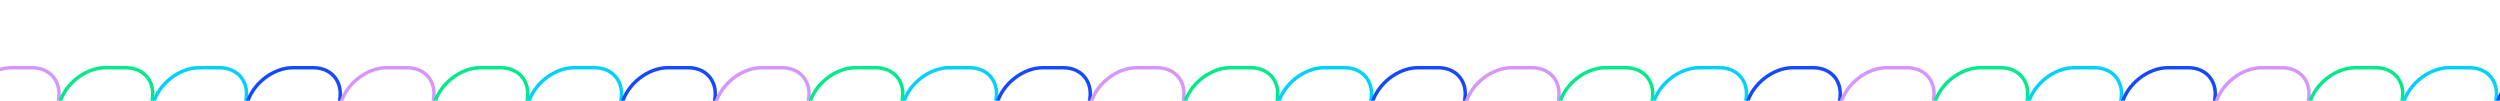 <svg width="1440" height="58" viewBox="0 0 1440 58" fill="none" xmlns="http://www.w3.org/2000/svg">
<g clip-path="url(#clip0_2_666)">
<path d="M33.297 59.216L33.285 59.26L33.278 59.303L33.278 59.304L33.278 59.304L33.278 59.305L33.278 59.305L33.278 59.305L33.278 59.305L33.277 59.305L33.277 59.307L33.275 59.319L33.269 59.34L15.818 124.137C15.766 124.306 15.703 124.509 15.653 124.72C12.377 135.782 0.971 144.717 -10.177 145H-22.356C-28.002 145 -32.419 142.76 -35.09 139.215C-37.764 135.666 -38.772 130.694 -37.366 125.075L-37.356 125.034L-37.355 125.028L-19.814 59.86C-19.814 59.86 -19.814 59.86 -19.814 59.86C-16.715 48.354 -4.775 39 6.728 39H18.355C24.042 39 28.485 41.28 31.151 44.881C33.821 48.486 34.793 53.531 33.297 59.216ZM-37.337 124.832C-37.337 124.831 -37.336 124.834 -37.337 124.842V124.832Z" stroke="#D596FF" stroke-width="2"/>
<path d="M87.297 59.216L87.285 59.26L87.278 59.303L87.278 59.304L87.278 59.304L87.278 59.305L87.278 59.305L87.278 59.305L87.278 59.305L87.277 59.305L87.277 59.307L87.275 59.319L87.269 59.34L69.818 124.137C69.766 124.306 69.703 124.509 69.653 124.72C66.377 135.782 54.971 144.717 43.823 145H31.644C25.998 145 21.581 142.76 18.91 139.215C16.236 135.666 15.228 130.694 16.634 125.075L16.644 125.034L16.645 125.028L34.186 59.86C34.186 59.86 34.186 59.86 34.186 59.86C37.285 48.354 49.225 39 60.728 39H72.355C78.042 39 82.485 41.28 85.151 44.881C87.821 48.486 88.793 53.531 87.297 59.216ZM16.663 124.832C16.663 124.831 16.664 124.834 16.663 124.842V124.832Z" stroke="#00EA8A" stroke-width="2"/>
<path d="M141.297 59.216L141.285 59.26L141.278 59.303L141.278 59.304L141.278 59.304L141.278 59.305L141.277 59.305L141.277 59.305L141.277 59.305L141.277 59.305L141.277 59.307L141.275 59.319L141.269 59.34L123.818 124.137C123.766 124.306 123.703 124.509 123.653 124.72C120.377 135.782 108.971 144.717 97.823 145H85.644C79.998 145 75.581 142.76 72.91 139.215C70.236 135.666 69.228 130.694 70.634 125.075L70.644 125.034L70.645 125.028L88.186 59.86C88.186 59.86 88.186 59.86 88.186 59.86C91.284 48.354 103.225 39 114.728 39H126.355C132.042 39 136.485 41.28 139.152 44.881C141.821 48.486 142.793 53.531 141.297 59.216ZM70.663 124.832C70.663 124.831 70.664 124.834 70.663 124.842V124.832Z" stroke="#00D1FF" stroke-width="2"/>
<path d="M195.297 59.216L195.285 59.26L195.278 59.303L195.278 59.304L195.278 59.304L195.278 59.305L195.277 59.305L195.277 59.305L195.277 59.305L195.277 59.305L195.277 59.307L195.275 59.319L195.269 59.34L177.818 124.137C177.766 124.306 177.703 124.509 177.653 124.72C174.377 135.782 162.971 144.717 151.823 145H139.644C133.998 145 129.581 142.76 126.91 139.215C124.236 135.666 123.228 130.694 124.634 125.075L124.644 125.034L124.645 125.028L142.186 59.86C142.186 59.86 142.186 59.86 142.186 59.86C145.285 48.354 157.225 39 168.728 39H180.355C186.042 39 190.485 41.28 193.152 44.881C195.821 48.486 196.793 53.531 195.297 59.216ZM124.663 124.832C124.663 124.831 124.664 124.834 124.663 124.842V124.832Z" stroke="#1549FF" stroke-width="2"/>
<path d="M249.297 59.216L249.285 59.26L249.278 59.303L249.278 59.304L249.278 59.304L249.278 59.305L249.277 59.305L249.277 59.305L249.277 59.305L249.277 59.305L249.277 59.307L249.275 59.319L249.269 59.34L231.818 124.137C231.766 124.306 231.703 124.509 231.653 124.72C228.377 135.782 216.971 144.717 205.823 145H193.644C187.998 145 183.581 142.76 180.91 139.215C178.236 135.666 177.228 130.694 178.634 125.075L178.644 125.034L178.645 125.028L196.186 59.86C196.186 59.86 196.186 59.86 196.186 59.86C199.285 48.354 211.225 39 222.728 39H234.355C240.042 39 244.485 41.28 247.152 44.881C249.821 48.486 250.793 53.531 249.297 59.216ZM178.663 124.832C178.663 124.831 178.664 124.834 178.663 124.842V124.832Z" stroke="#D596FF" stroke-width="2"/>
<path d="M303.297 59.216L303.285 59.26L303.278 59.303L303.278 59.304L303.278 59.304L303.278 59.305L303.277 59.305L303.277 59.305L303.277 59.305L303.277 59.305L303.277 59.307L303.275 59.319L303.269 59.34L285.818 124.137C285.766 124.306 285.703 124.509 285.653 124.72C282.377 135.782 270.971 144.717 259.823 145H247.644C241.998 145 237.581 142.76 234.91 139.215C232.236 135.666 231.228 130.694 232.634 125.075L232.644 125.034L232.645 125.028L250.186 59.86C250.186 59.86 250.186 59.86 250.186 59.86C253.285 48.354 265.225 39 276.728 39H288.355C294.042 39 298.485 41.28 301.152 44.881C303.821 48.486 304.793 53.531 303.297 59.216ZM232.663 124.832C232.663 124.831 232.664 124.834 232.663 124.842V124.832Z" stroke="#00EA8A" stroke-width="2"/>
<path d="M357.297 59.216L357.285 59.26L357.278 59.303L357.278 59.304L357.278 59.304L357.278 59.305L357.277 59.305L357.277 59.305L357.277 59.305L357.277 59.305L357.277 59.307L357.275 59.319L357.269 59.34L339.818 124.137C339.766 124.306 339.703 124.509 339.653 124.72C336.377 135.782 324.971 144.717 313.823 145H301.644C295.998 145 291.581 142.76 288.91 139.215C286.236 135.666 285.228 130.694 286.634 125.075L286.644 125.034L286.645 125.028L304.186 59.86C304.186 59.86 304.186 59.86 304.186 59.86C307.285 48.354 319.225 39 330.728 39H342.355C348.042 39 352.485 41.28 355.152 44.881C357.821 48.486 358.793 53.531 357.297 59.216ZM286.663 124.832C286.663 124.831 286.664 124.834 286.663 124.842V124.832Z" stroke="#00D1FF" stroke-width="2"/>
<path d="M411.297 59.216L411.285 59.26L411.278 59.303L411.278 59.304L411.278 59.304L411.278 59.305L411.277 59.305L411.277 59.305L411.277 59.305L411.277 59.305L411.277 59.307L411.275 59.319L411.269 59.34L393.818 124.137C393.766 124.306 393.703 124.509 393.653 124.72C390.377 135.782 378.971 144.717 367.823 145H355.644C349.998 145 345.581 142.76 342.91 139.215C340.236 135.666 339.228 130.694 340.634 125.075L340.644 125.034L340.645 125.028L358.186 59.86C358.186 59.86 358.186 59.86 358.186 59.86C361.285 48.354 373.225 39 384.728 39H396.355C402.042 39 406.485 41.28 409.152 44.881C411.821 48.486 412.793 53.531 411.297 59.216ZM340.663 124.832C340.663 124.831 340.664 124.834 340.663 124.842V124.832Z" stroke="#1549FF" stroke-width="2"/>
<path d="M465.297 59.216L465.285 59.26L465.278 59.303L465.278 59.304L465.278 59.304L465.278 59.305L465.277 59.305L465.277 59.305L465.277 59.305L465.277 59.305L465.277 59.307L465.275 59.319L465.269 59.34L447.818 124.137C447.766 124.306 447.703 124.509 447.653 124.72C444.377 135.782 432.971 144.717 421.823 145H409.644C403.998 145 399.581 142.76 396.91 139.215C394.236 135.666 393.228 130.694 394.634 125.075L394.644 125.034L394.645 125.028L412.186 59.86C412.186 59.86 412.186 59.86 412.186 59.86C415.285 48.354 427.225 39 438.728 39H450.355C456.042 39 460.485 41.28 463.152 44.881C465.821 48.486 466.793 53.531 465.297 59.216ZM394.663 124.832C394.663 124.831 394.664 124.834 394.663 124.842V124.832Z" stroke="#D596FF" stroke-width="2"/>
<path d="M519.297 59.216L519.285 59.26L519.278 59.303L519.278 59.304L519.278 59.304L519.278 59.305L519.277 59.305L519.277 59.305L519.277 59.305L519.277 59.305L519.277 59.307L519.275 59.319L519.269 59.34L501.818 124.137C501.766 124.306 501.703 124.509 501.653 124.72C498.377 135.782 486.971 144.717 475.823 145H463.644C457.998 145 453.581 142.76 450.91 139.215C448.236 135.666 447.228 130.694 448.634 125.075L448.644 125.034L448.645 125.028L466.186 59.86C466.186 59.86 466.186 59.86 466.186 59.86C469.285 48.354 481.225 39 492.728 39H504.355C510.042 39 514.485 41.28 517.152 44.881C519.821 48.486 520.793 53.531 519.297 59.216ZM448.663 124.832C448.663 124.831 448.664 124.834 448.663 124.842V124.832Z" stroke="#00EA8A" stroke-width="2"/>
<path d="M573.297 59.216L573.285 59.26L573.278 59.303L573.278 59.304L573.278 59.304L573.278 59.305L573.277 59.305L573.277 59.305L573.277 59.305L573.277 59.305L573.277 59.307L573.275 59.319L573.269 59.34L555.818 124.137C555.766 124.306 555.703 124.509 555.653 124.72C552.377 135.782 540.971 144.717 529.823 145H517.644C511.998 145 507.581 142.76 504.91 139.215C502.236 135.666 501.228 130.694 502.634 125.075L502.644 125.034L502.645 125.028L520.186 59.86C520.186 59.86 520.186 59.86 520.186 59.86C523.285 48.354 535.225 39 546.728 39H558.355C564.042 39 568.485 41.28 571.152 44.881C573.821 48.486 574.793 53.531 573.297 59.216ZM502.663 124.832C502.663 124.831 502.664 124.834 502.663 124.842V124.832Z" stroke="#00D1FF" stroke-width="2"/>
<path d="M627.297 59.216L627.285 59.26L627.278 59.303L627.278 59.304L627.278 59.304L627.278 59.305L627.277 59.305L627.277 59.305L627.277 59.305L627.277 59.305L627.277 59.307L627.275 59.319L627.269 59.34L609.818 124.137C609.766 124.306 609.703 124.509 609.653 124.72C606.377 135.782 594.971 144.717 583.823 145H571.644C565.998 145 561.581 142.76 558.91 139.215C556.236 135.666 555.228 130.694 556.634 125.075L556.644 125.034L556.645 125.028L574.186 59.86C574.186 59.86 574.186 59.86 574.186 59.86C577.285 48.354 589.225 39 600.728 39H612.355C618.042 39 622.485 41.28 625.152 44.881C627.821 48.486 628.793 53.531 627.297 59.216ZM556.663 124.832C556.663 124.831 556.664 124.834 556.663 124.842V124.832Z" stroke="#1549FF" stroke-width="2"/>
<path d="M681.297 59.216L681.285 59.26L681.278 59.303L681.278 59.304L681.278 59.304L681.278 59.305L681.277 59.305L681.277 59.305L681.277 59.305L681.277 59.305L681.277 59.307L681.275 59.319L681.269 59.34L663.818 124.137C663.766 124.306 663.703 124.509 663.653 124.72C660.377 135.782 648.971 144.717 637.823 145H625.644C619.998 145 615.581 142.76 612.91 139.215C610.236 135.666 609.228 130.694 610.634 125.075L610.644 125.034L610.645 125.028L628.186 59.86C628.186 59.86 628.186 59.86 628.186 59.86C631.285 48.354 643.225 39 654.728 39H666.355C672.042 39 676.485 41.28 679.152 44.881C681.821 48.486 682.793 53.531 681.297 59.216ZM610.663 124.832C610.663 124.831 610.664 124.834 610.663 124.842V124.832Z" stroke="#D596FF" stroke-width="2"/>
<path d="M735.297 59.216L735.285 59.26L735.278 59.303L735.278 59.304L735.278 59.304L735.278 59.305L735.277 59.305L735.277 59.305L735.277 59.305L735.277 59.305L735.277 59.307L735.275 59.319L735.269 59.34L717.818 124.137C717.766 124.306 717.703 124.509 717.653 124.72C714.377 135.782 702.971 144.717 691.823 145H679.644C673.998 145 669.581 142.76 666.91 139.215C664.236 135.666 663.228 130.694 664.634 125.075L664.644 125.034L664.645 125.028L682.186 59.86C682.186 59.86 682.186 59.86 682.186 59.86C685.285 48.354 697.225 39 708.728 39H720.355C726.042 39 730.485 41.28 733.152 44.881C735.821 48.486 736.793 53.531 735.297 59.216ZM664.663 124.832C664.663 124.831 664.664 124.834 664.663 124.842V124.832Z" stroke="#00EA8A" stroke-width="2"/>
<path d="M789.297 59.216L789.285 59.26L789.278 59.303L789.278 59.304L789.278 59.304L789.278 59.305L789.277 59.305L789.277 59.305L789.277 59.305L789.277 59.305L789.277 59.307L789.275 59.319L789.269 59.34L771.818 124.137C771.766 124.306 771.703 124.509 771.653 124.72C768.377 135.782 756.971 144.717 745.823 145H733.644C727.998 145 723.581 142.76 720.91 139.215C718.236 135.666 717.228 130.694 718.634 125.075L718.644 125.034L718.645 125.028L736.186 59.86C736.186 59.86 736.186 59.86 736.186 59.86C739.285 48.354 751.225 39 762.728 39H774.355C780.042 39 784.485 41.28 787.152 44.881C789.821 48.486 790.793 53.531 789.297 59.216ZM718.663 124.832C718.663 124.831 718.664 124.834 718.663 124.842V124.832Z" stroke="#00D1FF" stroke-width="2"/>
<path d="M843.297 59.216L843.285 59.26L843.278 59.303L843.278 59.304L843.278 59.304L843.278 59.305L843.277 59.305L843.277 59.305L843.277 59.305L843.277 59.305L843.277 59.307L843.275 59.319L843.269 59.34L825.818 124.137C825.766 124.306 825.703 124.509 825.653 124.72C822.377 135.782 810.971 144.717 799.823 145H787.644C781.998 145 777.581 142.76 774.91 139.215C772.236 135.666 771.228 130.694 772.634 125.075L772.644 125.034L772.645 125.028L790.186 59.86C790.186 59.86 790.186 59.86 790.186 59.86C793.285 48.354 805.225 39 816.728 39H828.355C834.042 39 838.485 41.28 841.152 44.881C843.821 48.486 844.793 53.531 843.297 59.216ZM772.663 124.832C772.663 124.831 772.664 124.834 772.663 124.842V124.832Z" stroke="#1549FF" stroke-width="2"/>
<path d="M897.297 59.216L897.285 59.26L897.278 59.303L897.278 59.304L897.278 59.304L897.278 59.305L897.277 59.305L897.277 59.305L897.277 59.305L897.277 59.305L897.277 59.307L897.275 59.319L897.269 59.34L879.818 124.137C879.766 124.306 879.703 124.509 879.653 124.72C876.377 135.782 864.971 144.717 853.823 145H841.644C835.998 145 831.581 142.76 828.91 139.215C826.236 135.666 825.228 130.694 826.634 125.075L826.644 125.034L826.645 125.028L844.186 59.86C844.186 59.86 844.186 59.86 844.186 59.86C847.285 48.354 859.225 39 870.728 39H882.355C888.042 39 892.485 41.28 895.152 44.881C897.821 48.486 898.793 53.531 897.297 59.216ZM826.663 124.832C826.663 124.831 826.664 124.834 826.663 124.842V124.832Z" stroke="#D596FF" stroke-width="2"/>
<path d="M951.297 59.216L951.285 59.26L951.278 59.303L951.278 59.304L951.278 59.304L951.278 59.305L951.277 59.305L951.277 59.305L951.277 59.305L951.277 59.305L951.277 59.307L951.275 59.319L951.269 59.34L933.818 124.137C933.766 124.306 933.703 124.509 933.653 124.72C930.377 135.782 918.971 144.717 907.823 145H895.644C889.998 145 885.581 142.76 882.91 139.215C880.236 135.666 879.228 130.694 880.634 125.075L880.644 125.034L880.645 125.028L898.186 59.86C898.186 59.86 898.186 59.86 898.186 59.86C901.285 48.354 913.225 39 924.728 39H936.355C942.042 39 946.485 41.28 949.152 44.881C951.821 48.486 952.793 53.531 951.297 59.216ZM880.663 124.832C880.663 124.831 880.664 124.834 880.663 124.842V124.832Z" stroke="#00EA8A" stroke-width="2"/>
<path d="M1005.3 59.216L1005.29 59.26L1005.28 59.303L1005.28 59.304L1005.28 59.304L1005.28 59.305L1005.28 59.305L1005.28 59.305L1005.28 59.305L1005.28 59.305L1005.28 59.307L1005.27 59.319L1005.27 59.34L987.818 124.137C987.766 124.306 987.703 124.509 987.653 124.72C984.377 135.782 972.971 144.717 961.823 145H949.644C943.998 145 939.581 142.76 936.91 139.215C934.236 135.666 933.228 130.694 934.634 125.075L934.644 125.034L934.645 125.028L952.186 59.86C952.186 59.86 952.186 59.86 952.186 59.86C955.285 48.354 967.225 39 978.728 39H990.355C996.042 39 1000.49 41.28 1003.15 44.881C1005.82 48.486 1006.79 53.531 1005.3 59.216ZM934.663 124.832C934.663 124.831 934.664 124.834 934.663 124.842V124.832Z" stroke="#00D1FF" stroke-width="2"/>
<path d="M1059.3 59.216L1059.29 59.26L1059.28 59.303L1059.28 59.304L1059.28 59.304L1059.28 59.305L1059.28 59.305L1059.28 59.305L1059.28 59.305L1059.28 59.305L1059.28 59.307L1059.27 59.319L1059.27 59.34L1041.82 124.137C1041.77 124.306 1041.7 124.509 1041.65 124.72C1038.38 135.782 1026.97 144.717 1015.82 145H1003.64C997.998 145 993.581 142.76 990.91 139.215C988.236 135.666 987.228 130.694 988.634 125.075L988.644 125.034L988.645 125.028L1006.19 59.86C1006.19 59.86 1006.19 59.86 1006.19 59.86C1009.28 48.354 1021.22 39 1032.73 39H1044.36C1050.04 39 1054.49 41.28 1057.15 44.881C1059.82 48.486 1060.79 53.531 1059.3 59.216ZM988.663 124.832C988.663 124.831 988.664 124.834 988.663 124.842V124.832Z" stroke="#1549FF" stroke-width="2"/>
<path d="M1113.3 59.216L1113.29 59.26L1113.28 59.303L1113.28 59.304L1113.28 59.304L1113.28 59.305L1113.28 59.305L1113.28 59.305L1113.28 59.305L1113.28 59.305L1113.28 59.307L1113.27 59.319L1113.27 59.34L1095.82 124.137C1095.77 124.306 1095.7 124.509 1095.65 124.72C1092.38 135.782 1080.97 144.717 1069.82 145H1057.64C1052 145 1047.58 142.76 1044.91 139.215C1042.24 135.666 1041.23 130.694 1042.63 125.075L1042.64 125.034L1042.65 125.028L1060.19 59.86C1060.19 59.86 1060.19 59.86 1060.19 59.86C1063.28 48.354 1075.22 39 1086.73 39H1098.36C1104.04 39 1108.49 41.28 1111.15 44.881C1113.82 48.486 1114.79 53.531 1113.3 59.216ZM1042.66 124.832C1042.66 124.831 1042.66 124.834 1042.66 124.842V124.832Z" stroke="#D596FF" stroke-width="2"/>
<path d="M1167.3 59.216L1167.29 59.26L1167.28 59.303L1167.28 59.304L1167.28 59.304L1167.28 59.305L1167.28 59.305L1167.28 59.305L1167.28 59.305L1167.28 59.305L1167.28 59.307L1167.27 59.319L1167.27 59.34L1149.82 124.137C1149.77 124.306 1149.7 124.509 1149.65 124.72C1146.38 135.782 1134.97 144.717 1123.82 145H1111.64C1106 145 1101.58 142.76 1098.91 139.215C1096.24 135.666 1095.23 130.694 1096.63 125.075L1096.64 125.034L1096.65 125.028L1114.19 59.86C1114.19 59.86 1114.19 59.86 1114.19 59.86C1117.28 48.354 1129.22 39 1140.73 39H1152.36C1158.04 39 1162.49 41.28 1165.15 44.881C1167.82 48.486 1168.79 53.531 1167.3 59.216ZM1096.66 124.832C1096.66 124.831 1096.66 124.834 1096.66 124.842V124.832Z" stroke="#00EA8A" stroke-width="2"/>
<path d="M1221.3 59.216L1221.29 59.26L1221.28 59.303L1221.28 59.304L1221.28 59.304L1221.28 59.305L1221.28 59.305L1221.28 59.305L1221.28 59.305L1221.28 59.305L1221.28 59.307L1221.27 59.319L1221.27 59.34L1203.82 124.137C1203.77 124.306 1203.7 124.509 1203.65 124.72C1200.38 135.782 1188.97 144.717 1177.82 145H1165.64C1160 145 1155.58 142.76 1152.91 139.215C1150.24 135.666 1149.23 130.694 1150.63 125.075L1150.64 125.034L1150.65 125.028L1168.19 59.86C1168.19 59.86 1168.19 59.86 1168.19 59.86C1171.28 48.354 1183.22 39 1194.73 39H1206.36C1212.04 39 1216.49 41.28 1219.15 44.881C1221.82 48.486 1222.79 53.531 1221.3 59.216ZM1150.66 124.832C1150.66 124.831 1150.66 124.834 1150.66 124.842V124.832Z" stroke="#00D1FF" stroke-width="2"/>
<path d="M1275.3 59.216L1275.29 59.26L1275.28 59.303L1275.28 59.304L1275.28 59.304L1275.28 59.305L1275.28 59.305L1275.28 59.305L1275.28 59.305L1275.28 59.305L1275.28 59.307L1275.27 59.319L1275.27 59.34L1257.82 124.137C1257.77 124.306 1257.7 124.509 1257.65 124.72C1254.38 135.782 1242.97 144.717 1231.82 145H1219.64C1214 145 1209.58 142.76 1206.91 139.215C1204.24 135.666 1203.23 130.694 1204.63 125.075L1204.64 125.034L1204.65 125.028L1222.19 59.86C1222.19 59.86 1222.19 59.86 1222.19 59.86C1225.28 48.354 1237.22 39 1248.73 39H1260.36C1266.04 39 1270.49 41.28 1273.15 44.881C1275.82 48.486 1276.79 53.531 1275.3 59.216ZM1204.66 124.832C1204.66 124.831 1204.66 124.834 1204.66 124.842V124.832Z" stroke="#1549FF" stroke-width="2"/>
<path d="M1329.3 59.216L1329.29 59.26L1329.28 59.303L1329.28 59.304L1329.28 59.304L1329.28 59.305L1329.28 59.305L1329.28 59.305L1329.28 59.305L1329.28 59.305L1329.28 59.307L1329.27 59.319L1329.27 59.34L1311.82 124.137C1311.77 124.306 1311.7 124.509 1311.65 124.72C1308.38 135.782 1296.97 144.717 1285.82 145H1273.64C1268 145 1263.58 142.76 1260.91 139.215C1258.24 135.666 1257.23 130.694 1258.63 125.075L1258.64 125.034L1258.65 125.028L1276.19 59.86C1276.19 59.86 1276.19 59.86 1276.19 59.86C1279.28 48.354 1291.22 39 1302.73 39H1314.36C1320.04 39 1324.49 41.28 1327.15 44.881C1329.82 48.486 1330.79 53.531 1329.3 59.216ZM1258.66 124.832C1258.66 124.831 1258.66 124.834 1258.66 124.842V124.832Z" stroke="#D596FF" stroke-width="2"/>
<path d="M1383.3 59.216L1383.29 59.26L1383.28 59.303L1383.28 59.304L1383.28 59.304L1383.28 59.305L1383.28 59.305L1383.28 59.305L1383.28 59.305L1383.28 59.305L1383.28 59.307L1383.27 59.319L1383.27 59.34L1365.82 124.137C1365.77 124.306 1365.7 124.509 1365.65 124.72C1362.38 135.782 1350.97 144.717 1339.82 145H1327.64C1322 145 1317.58 142.76 1314.91 139.215C1312.24 135.666 1311.23 130.694 1312.63 125.075L1312.64 125.034L1312.65 125.028L1330.19 59.86C1330.19 59.86 1330.19 59.86 1330.19 59.86C1333.28 48.354 1345.22 39 1356.73 39H1368.36C1374.04 39 1378.49 41.28 1381.15 44.881C1383.82 48.486 1384.79 53.531 1383.3 59.216ZM1312.66 124.832C1312.66 124.831 1312.66 124.834 1312.66 124.842V124.832Z" stroke="#00EA8A" stroke-width="2"/>
<path d="M1437.3 59.216L1437.29 59.26L1437.28 59.303L1437.28 59.304L1437.28 59.304L1437.28 59.305L1437.28 59.305L1437.28 59.305L1437.28 59.305L1437.28 59.305L1437.28 59.307L1437.27 59.319L1437.27 59.34L1419.82 124.137C1419.77 124.306 1419.7 124.509 1419.65 124.72C1416.38 135.782 1404.97 144.717 1393.82 145H1381.64C1376 145 1371.58 142.76 1368.91 139.215C1366.24 135.666 1365.23 130.694 1366.63 125.075L1366.64 125.034L1366.65 125.028L1384.19 59.86C1384.19 59.86 1384.19 59.86 1384.19 59.86C1387.28 48.354 1399.22 39 1410.73 39H1422.36C1428.04 39 1432.49 41.28 1435.15 44.881C1437.82 48.486 1438.79 53.531 1437.3 59.216ZM1366.66 124.832C1366.66 124.831 1366.66 124.834 1366.66 124.842V124.832Z" stroke="#00D1FF" stroke-width="2"/>
<path d="M1491.3 59.216L1491.29 59.26L1491.28 59.303L1491.28 59.304L1491.28 59.304L1491.28 59.305L1491.28 59.305L1491.28 59.305L1491.28 59.305L1491.28 59.305L1491.28 59.307L1491.27 59.319L1491.27 59.34L1473.82 124.137C1473.77 124.306 1473.7 124.509 1473.65 124.72C1470.38 135.782 1458.97 144.717 1447.82 145H1435.64C1430 145 1425.58 142.76 1422.91 139.215C1420.24 135.666 1419.23 130.694 1420.63 125.075L1420.64 125.034L1420.65 125.028L1438.19 59.86C1438.19 59.86 1438.19 59.86 1438.19 59.86C1441.28 48.354 1453.22 39 1464.73 39H1476.36C1482.04 39 1486.49 41.28 1489.15 44.881C1491.82 48.486 1492.79 53.531 1491.3 59.216ZM1420.66 124.832C1420.66 124.831 1420.66 124.834 1420.66 124.842V124.832Z" stroke="#1549FF" stroke-width="2"/>
</g>
<defs>
<clipPath id="clip0_2_666">
<rect width="1440" height="58" fill="white"/>
</clipPath>
</defs>
</svg>
